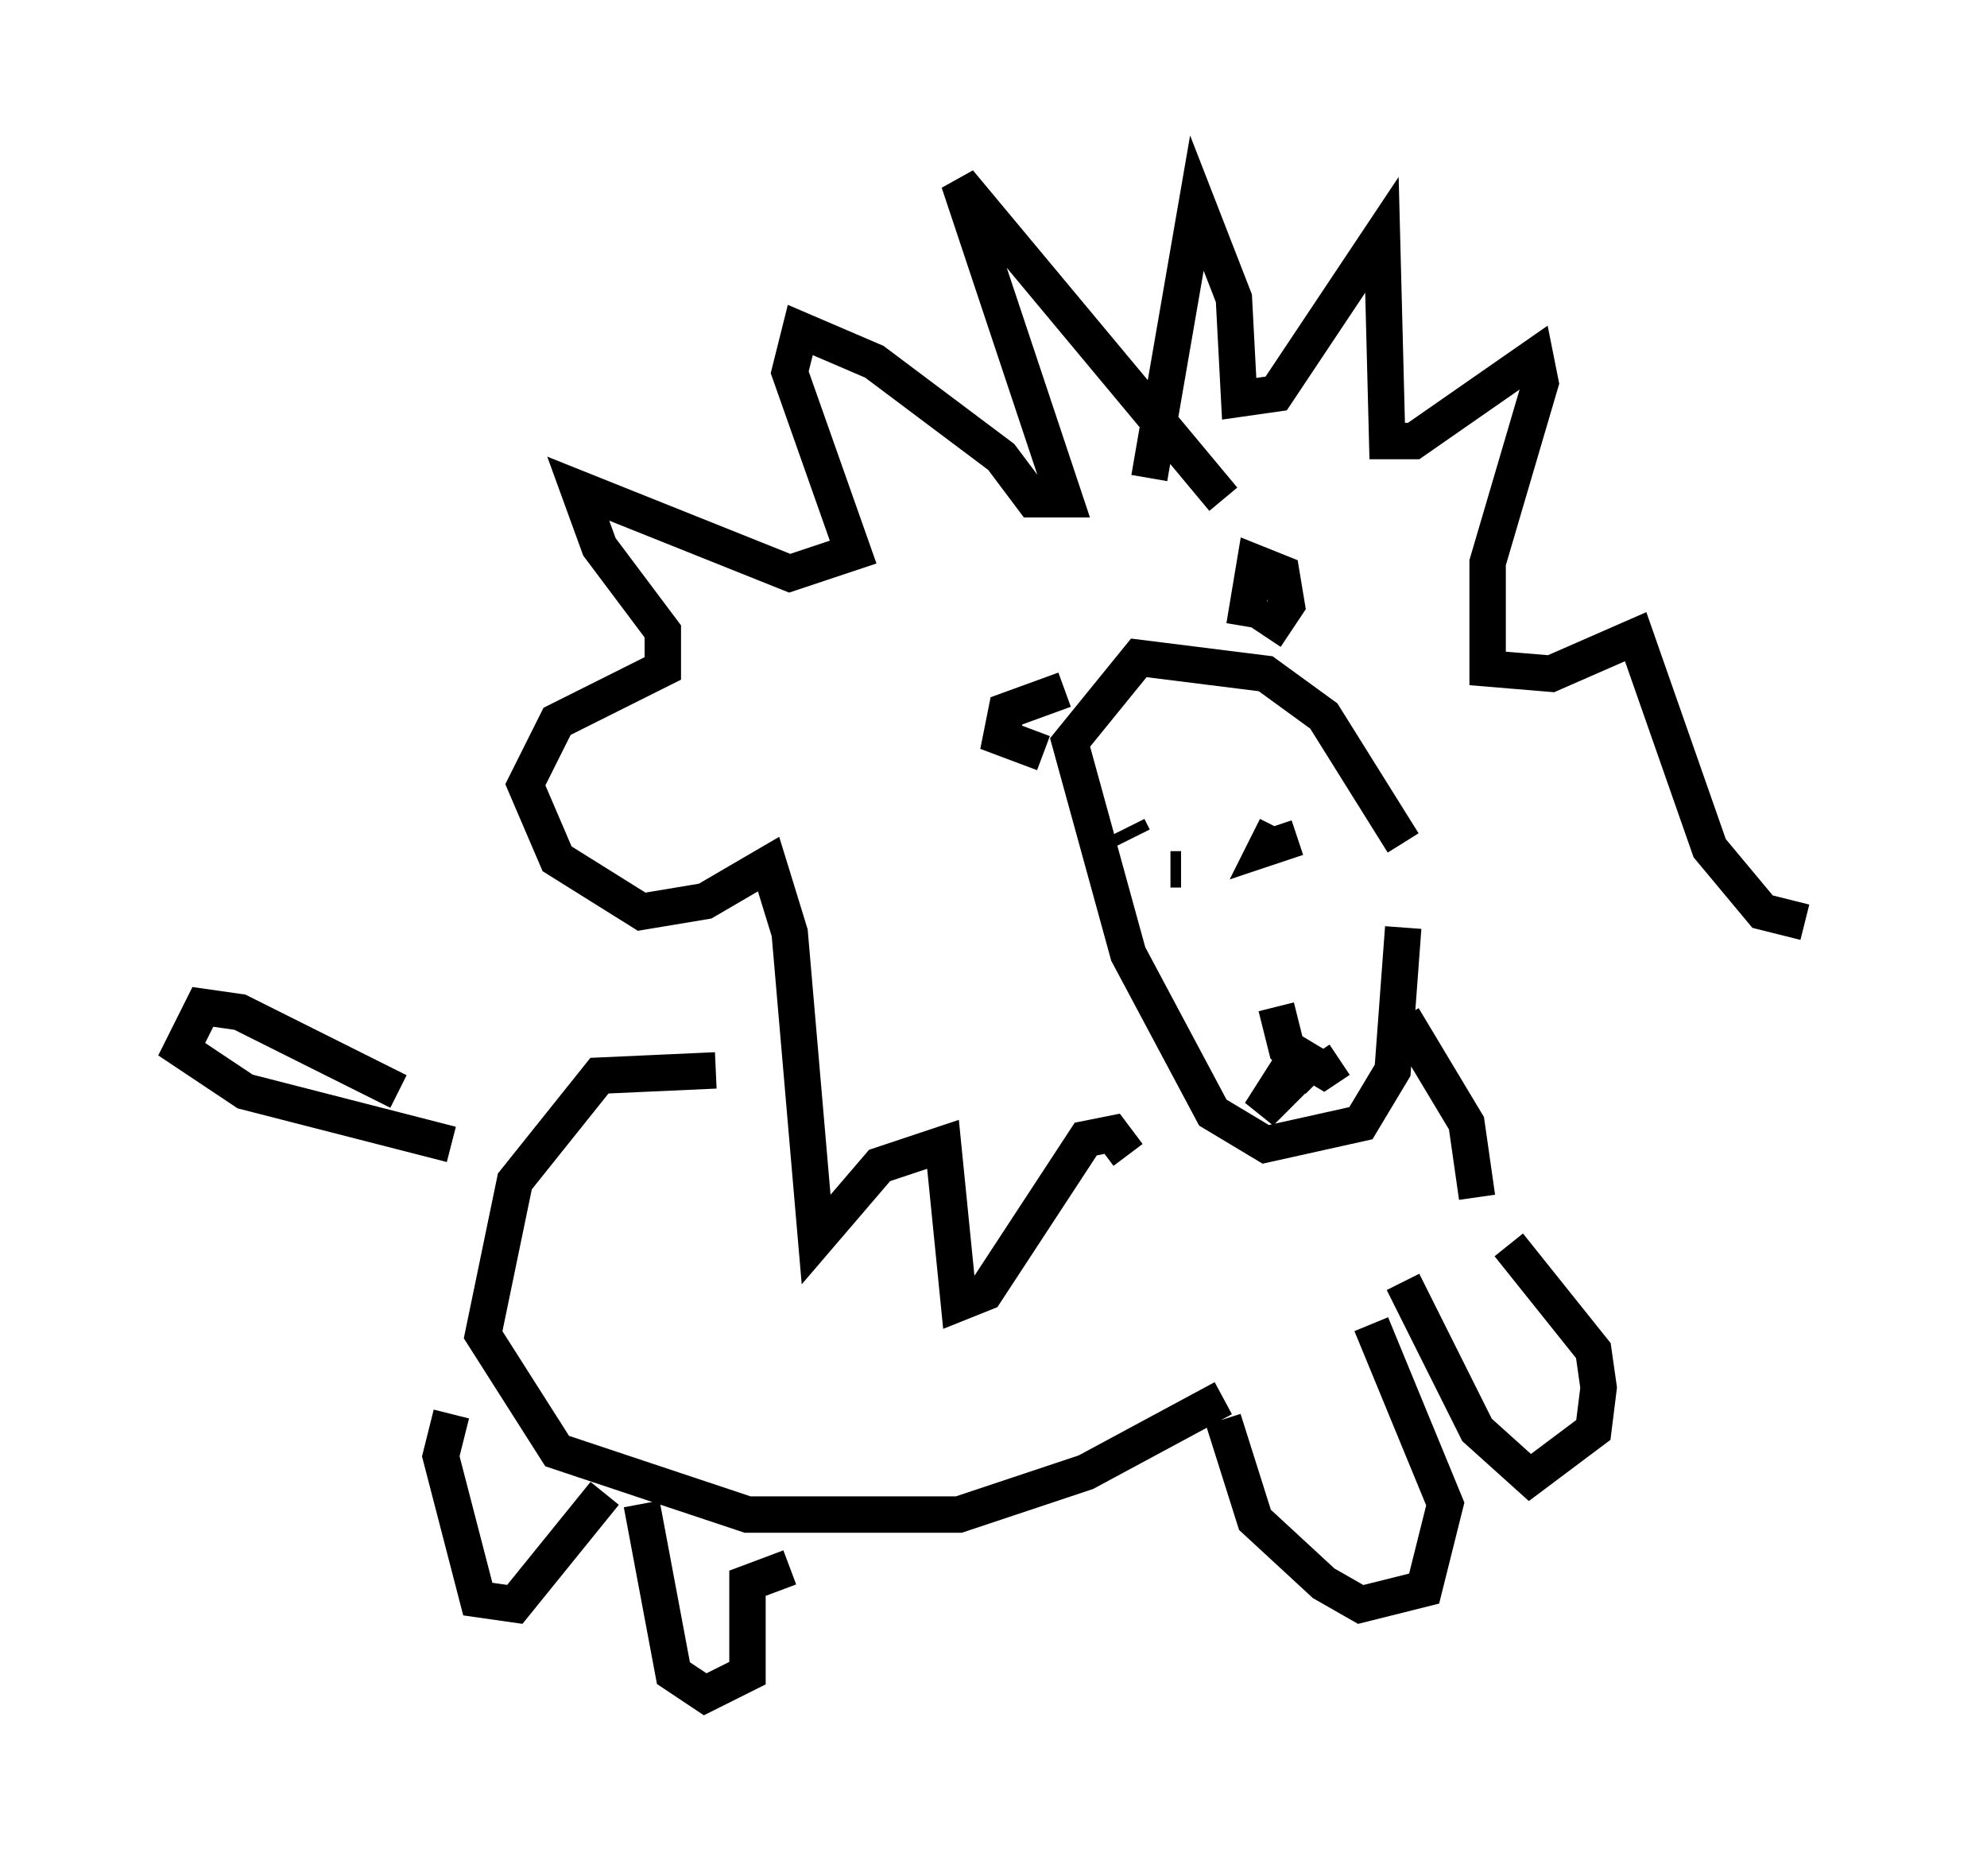 <?xml version="1.0" encoding="utf-8" ?>
<svg baseProfile="full" height="51.542" version="1.1" width="54.592" xmlns="http://www.w3.org/2000/svg" xmlns:ev="http://www.w3.org/2001/xml-events" xmlns:xlink="http://www.w3.org/1999/xlink"><defs /><rect fill="white" height="51.542" width="54.592" x="0" y="0" /><path d="M37.972, 23.011 m0.581, 2.469 l-0.291, 3.922 -0.872, 1.453 l-2.615, 0.581 -1.453, -0.872 l-2.324, -4.358 -1.598, -5.81 l1.888, -2.324 3.486, 0.436 l1.598, 1.162 2.179, 3.486 m-2.324, 6.536 l-0.872, -0.872 -0.291, -1.162 m0.581, -4.648 l-0.872, 0.291 0.291, -0.581 m-2.615, 1.162 l-0.291, 0.0 m3.631, 5.52 l-1.162, 1.162 1.017, -1.598 l0.726, 0.436 0.436, -0.291 m-5.665, -6.101 l-0.145, -0.291 m0.581, -9.587 l1.307, -7.553 1.017, 2.615 l0.145, 2.76 1.017, -0.145 l2.905, -4.358 0.145, 5.665 l0.726, 0.0 3.341, -2.324 l0.145, 0.726 -1.453, 4.939 l0.0, 2.905 1.743, 0.145 l2.324, -1.017 2.034, 5.81 l1.453, 1.743 1.162, 0.291 m-15.978, -11.62 l-7.263, -8.715 2.905, 8.715 l-0.872, 0.0 -0.872, -1.162 l-3.486, -2.615 -2.034, -0.872 l-0.291, 1.162 1.743, 4.939 l-1.743, 0.581 -5.81, -2.324 l0.581, 1.598 1.743, 2.324 l0.0, 1.017 -2.905, 1.453 l-0.872, 1.743 0.872, 2.034 l2.324, 1.453 1.743, -0.291 l1.743, -1.017 0.581, 1.888 l0.726, 8.425 1.743, -2.034 l1.743, -0.581 0.436, 4.358 l0.726, -0.291 2.76, -4.212 l0.726, -0.145 0.436, 0.581 m3.196, -14.525 l0.291, -1.743 0.726, 0.291 l0.145, 0.872 -0.581, 0.872 m-5.52, 1.453 l-1.598, 0.581 -0.145, 0.726 l1.162, 0.436 m9.006, 15.687 l2.034, 4.939 -0.581, 2.324 l-1.743, 0.436 -1.017, -0.581 l-1.888, -1.743 -0.872, -2.76 m4.939, -3.777 l2.034, 4.067 1.453, 1.307 l1.743, -1.307 0.145, -1.162 l-0.145, -1.017 -2.324, -2.905 m-2.905, -6.246 l1.743, 2.905 0.291, 2.034 m-20.916, -3.486 l-3.196, 0.145 -2.324, 2.905 l-0.872, 4.212 2.034, 3.196 l5.229, 1.743 5.81, 0.0 l3.486, -1.162 3.777, -2.034 m-11.911, 4.648 l-1.162, 0.436 0.0, 2.469 l-1.162, 0.581 -0.872, -0.581 l-0.872, -4.648 m-1.017, -0.291 l-2.469, 3.05 -1.017, -0.145 l-1.017, -3.922 0.291, -1.162 m-1.453, -8.86 l-4.358, -2.179 -1.017, -0.145 l-0.581, 1.162 1.743, 1.162 l5.665, 1.453 " fill="none" stroke="black" stroke-width="1" /></svg>